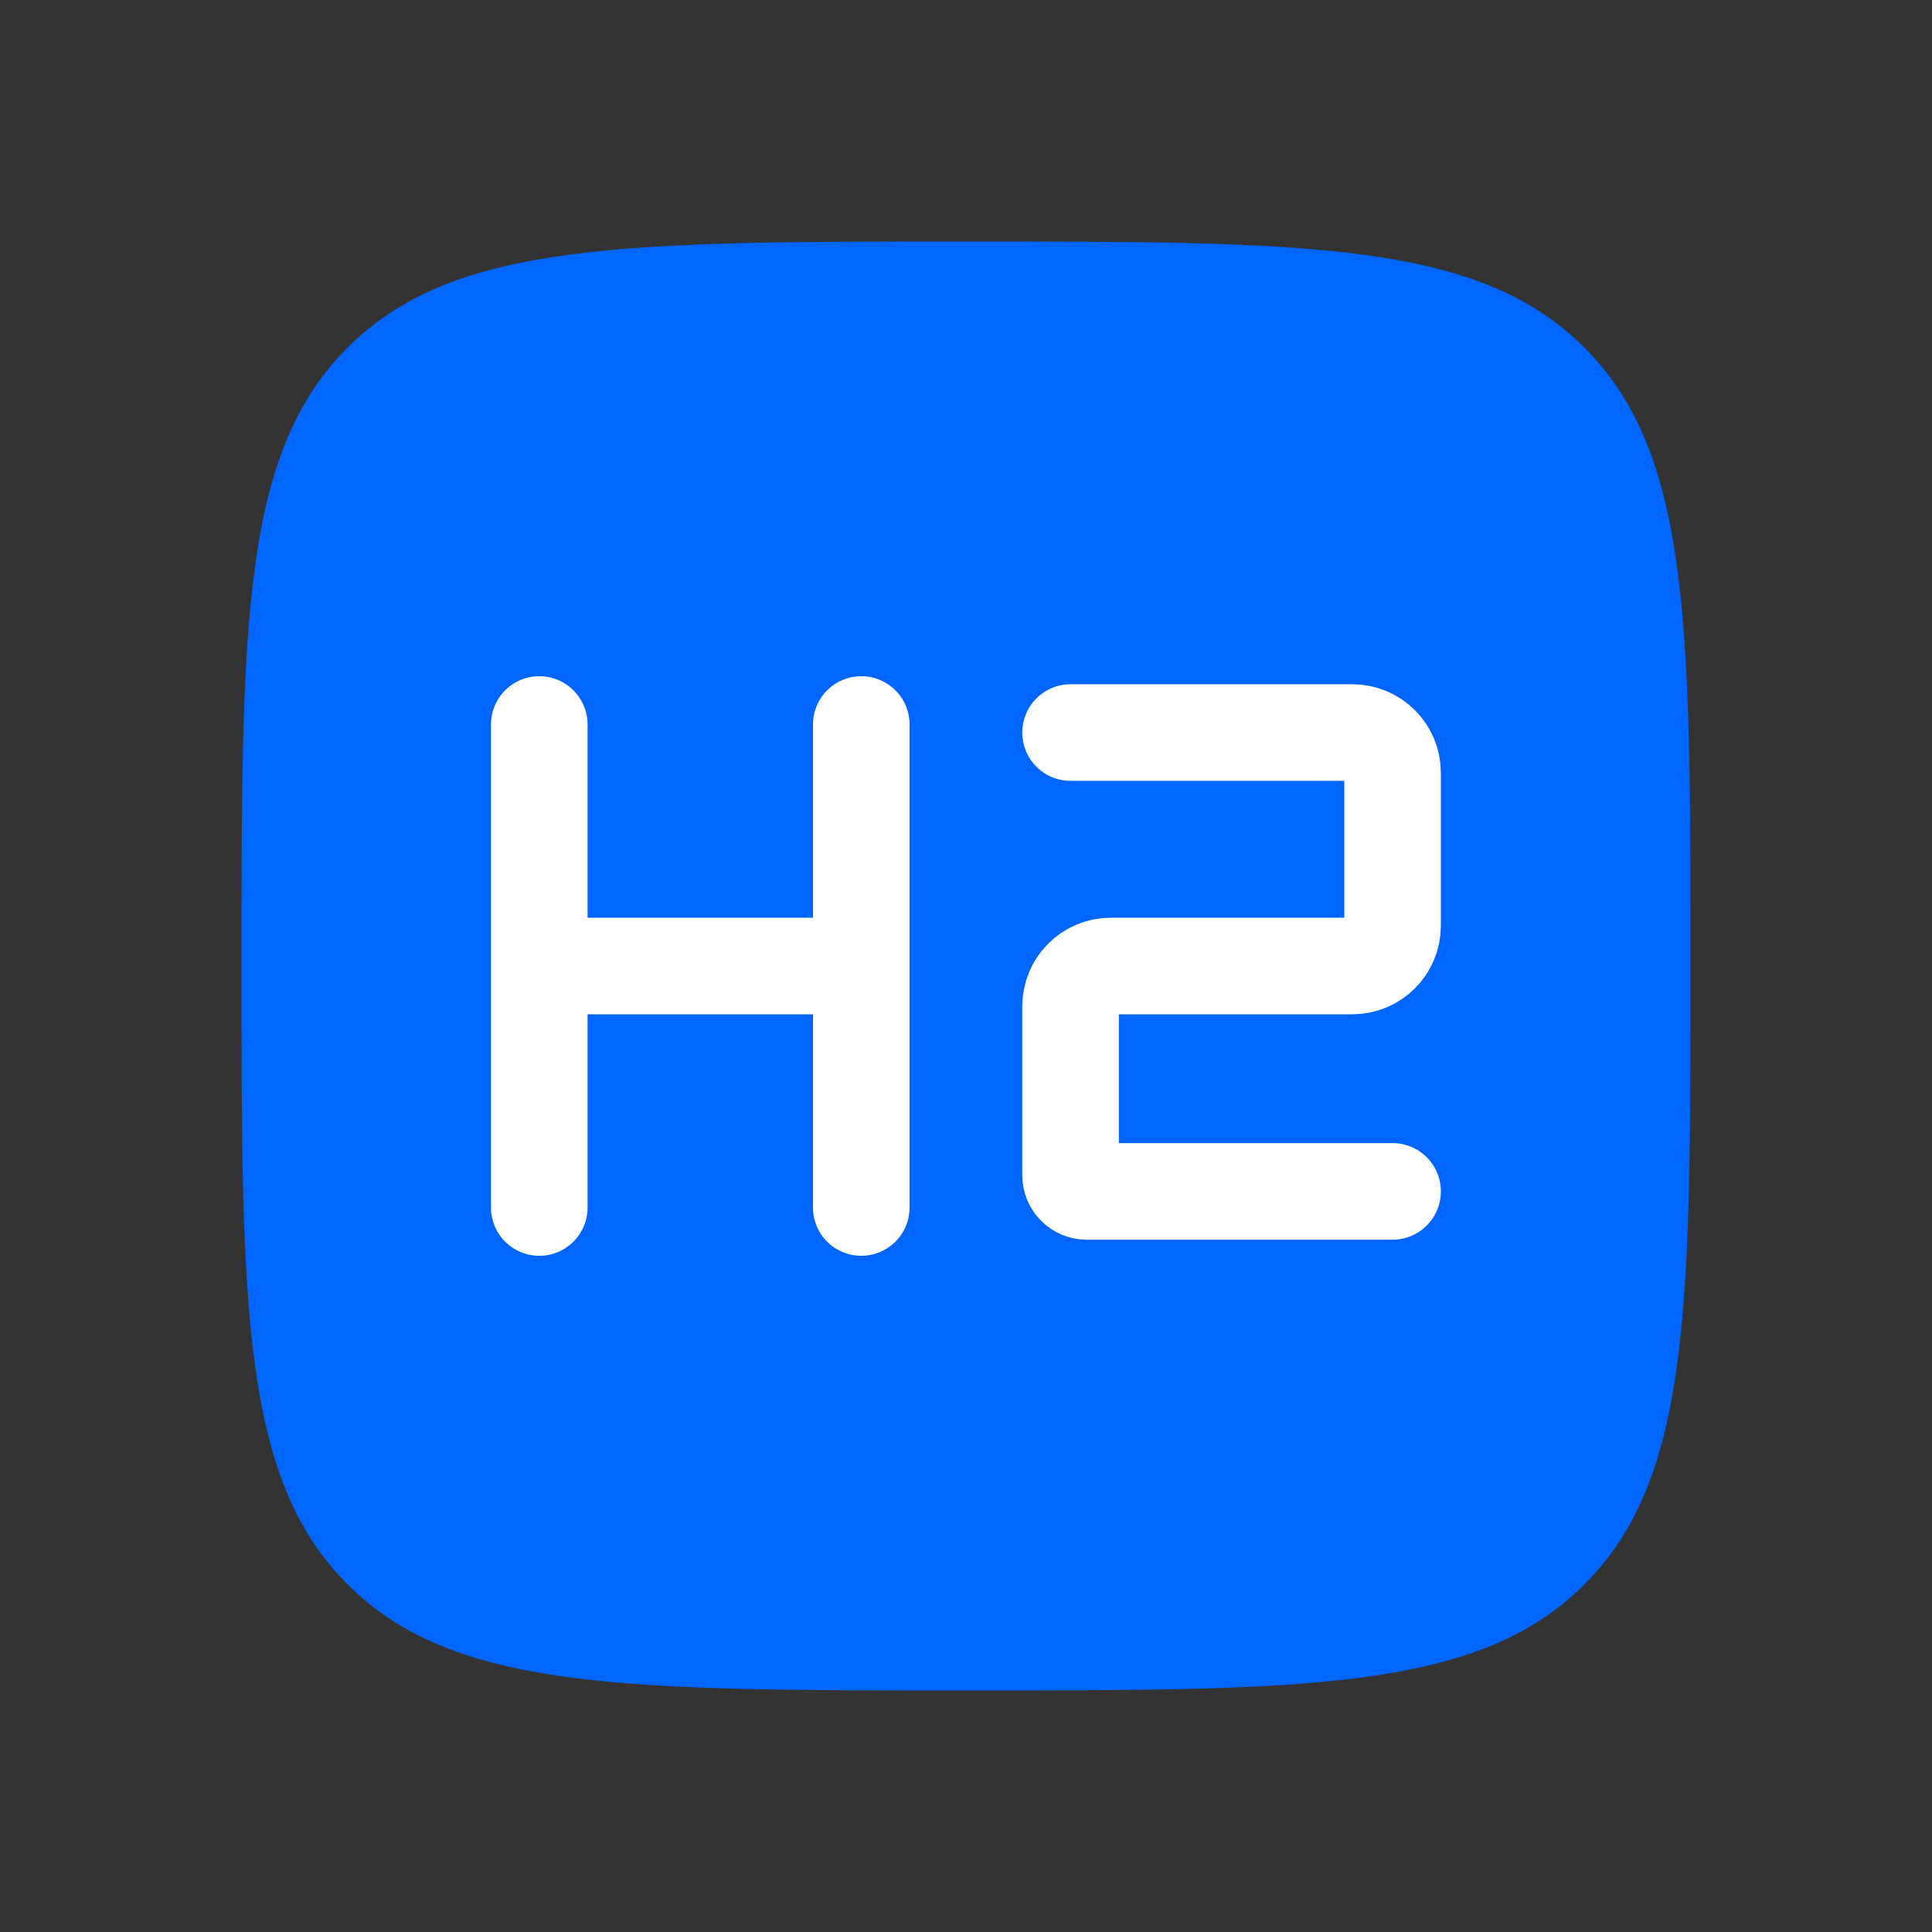 <svg width="24" height="24" viewBox="0 0 24 24" fill="none" xmlns="http://www.w3.org/2000/svg">
<rect x="0" y="0" width="24" height="24" fill="#333333" stroke="none"/>
<path d="M3 12C3 7.757 3 5.636 4.318 4.318C5.636 3 7.757 3 12 3C16.243 3 18.364 3 19.682 4.318C21 5.636 21 7.757 21 12C21 16.243 21 18.364 19.682 19.682C18.364 21 16.243 21 12 21C7.757 21 5.636 21 4.318 19.682C3 18.364 3 16.243 3 12Z" fill="#0166FF"/>
<path d="M13.299 9.1H16.799C17.075 9.1 17.299 9.324 17.299 9.6V11.5C17.299 11.776 17.075 12 16.799 12H13.799C13.523 12 13.299 12.224 13.299 12.5V14.6C13.299 14.71 13.389 14.8 13.499 14.8H17.299M6.699 9V12M6.699 12V15M6.699 12H10.699M10.699 12V9M10.699 12V15" stroke="white" stroke-width="1.2" stroke-linecap="round" stroke-linejoin="round"/>
</svg>
